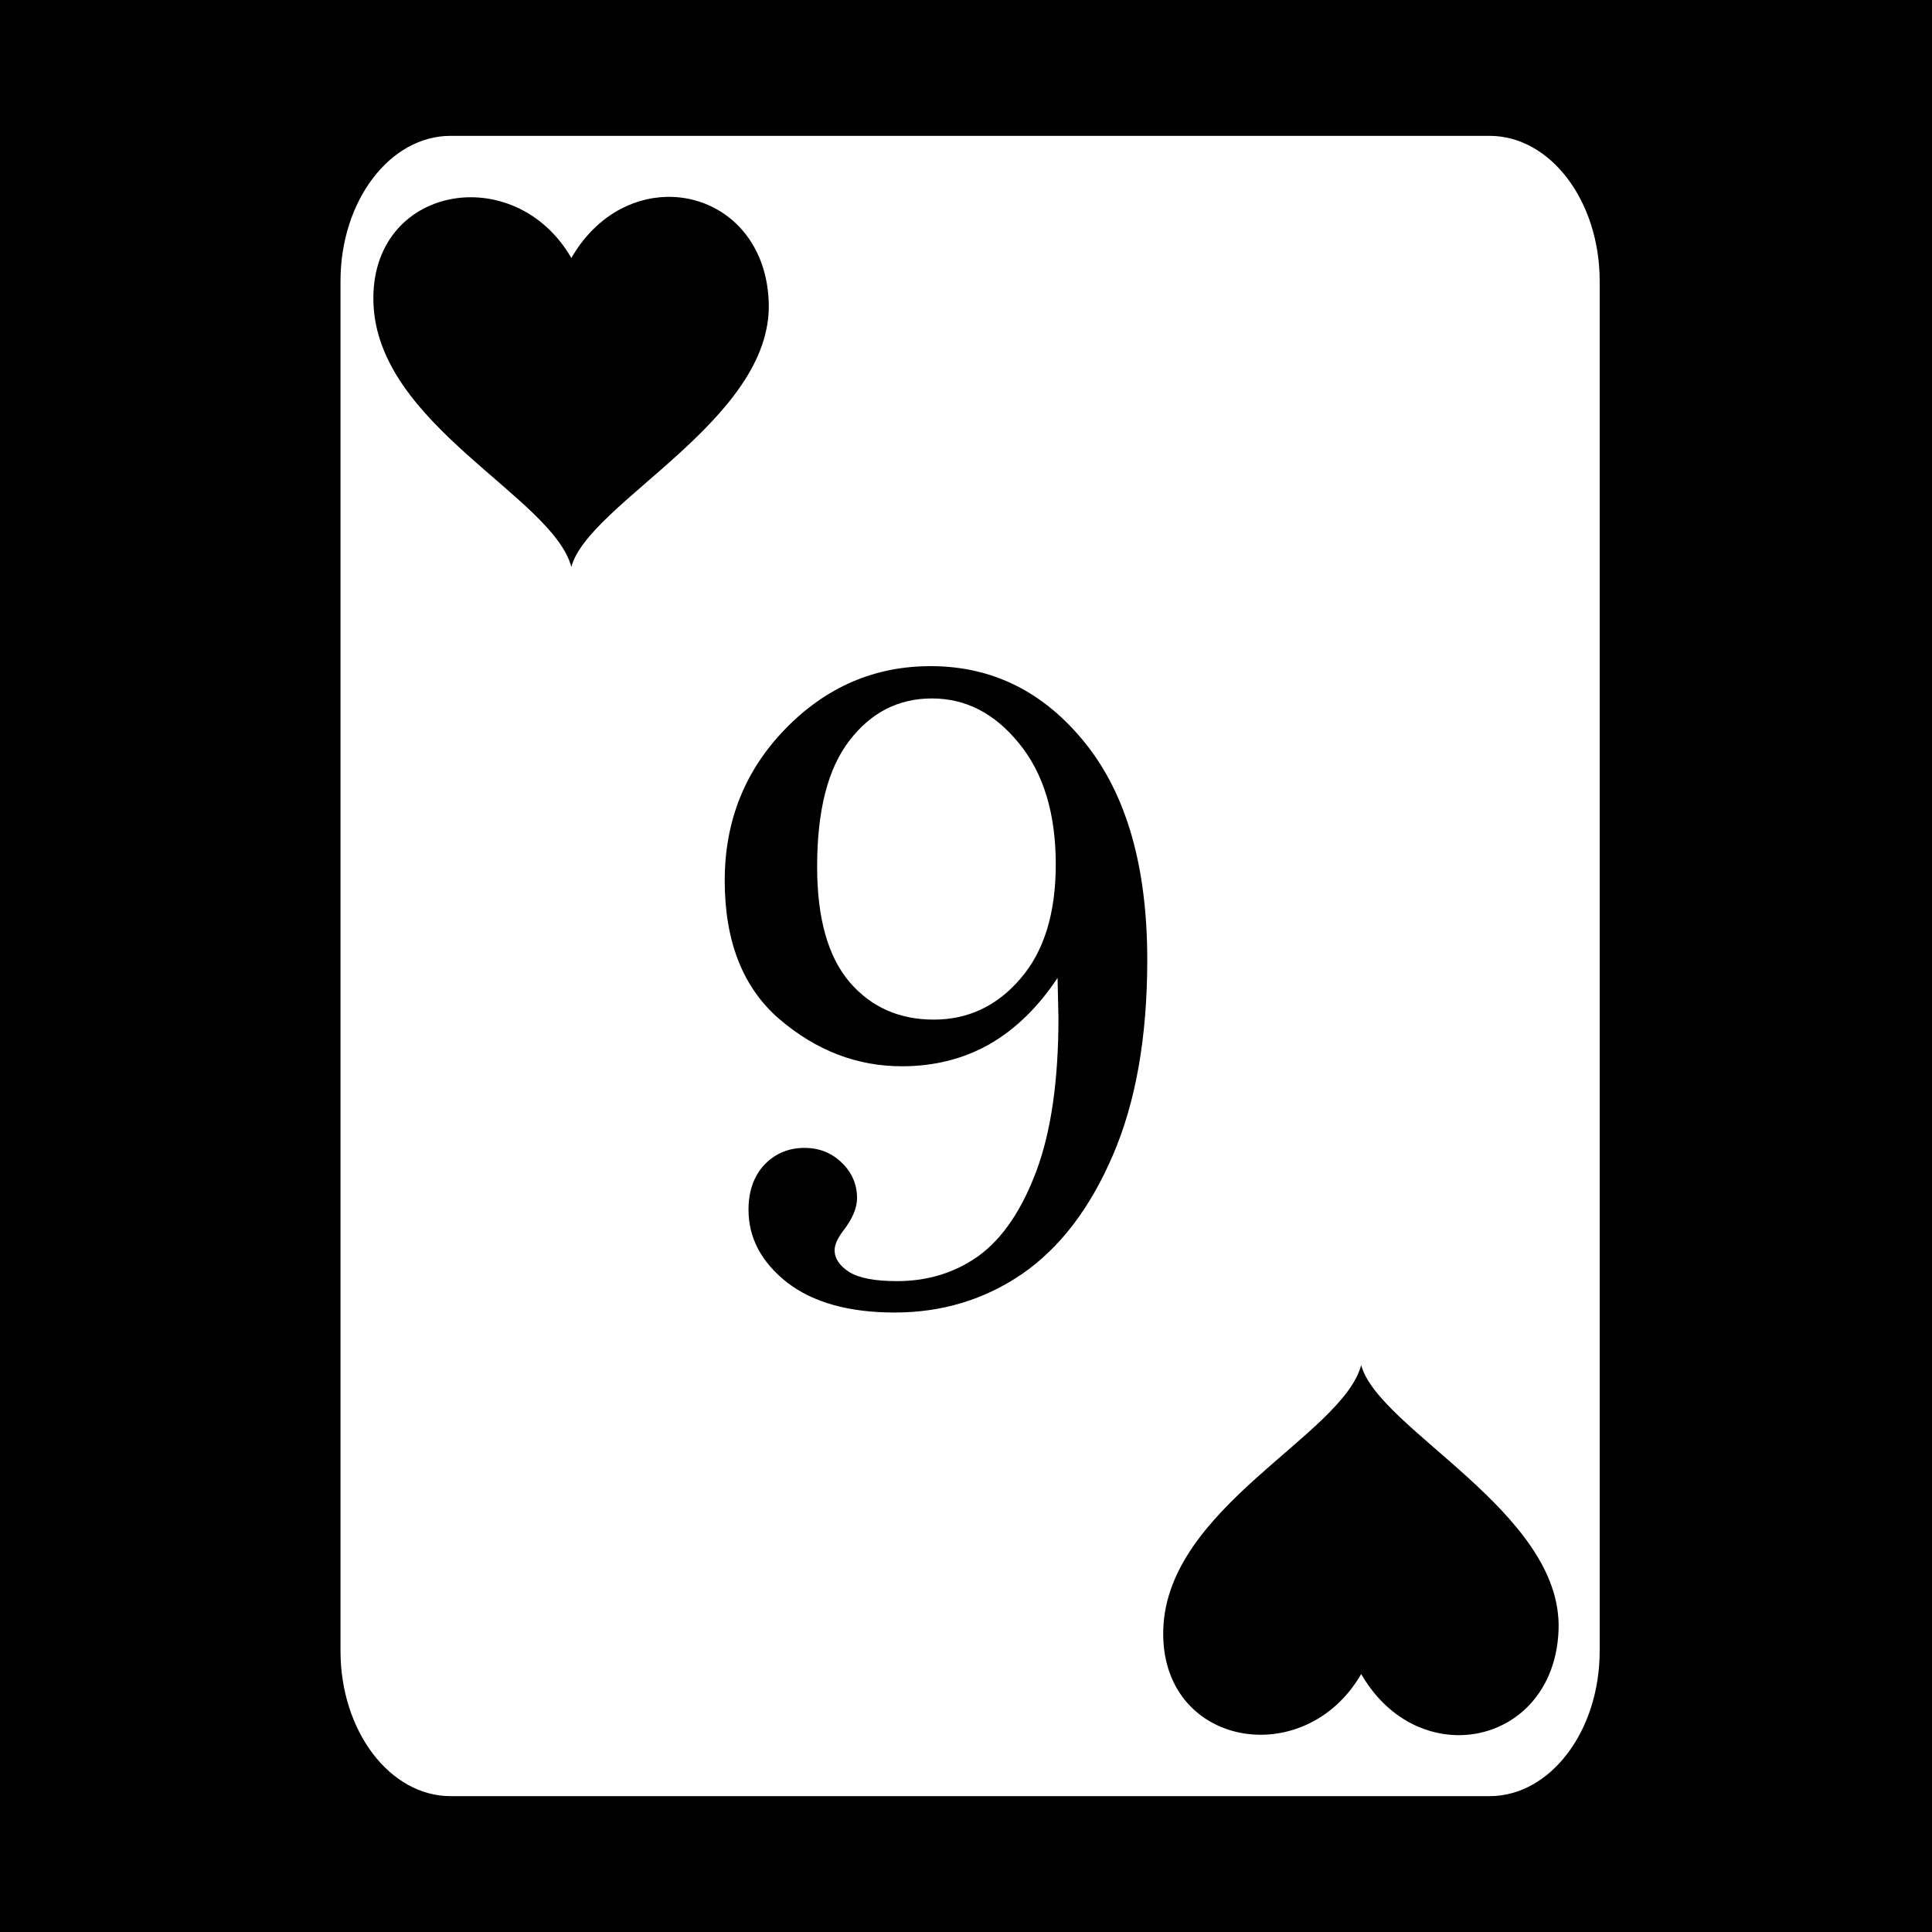 <svg xmlns="http://www.w3.org/2000/svg" viewBox="0 0 512 512" height="192" width="192"><path d="M0 0h512v512H0z"/><path fill="#fff" d="M119.436 36c-16.126 0-29.2 17.237-29.2 38.5v363.002c0 21.263 13.074 38.498 29.2 38.498h275.298c16.126 0 29.198-17.235 29.198-38.498V74.5c0-21.263-13.072-38.5-29.198-38.5H119.436zm57.214 16.174c13.613-.319 26.504 9.856 27.075 28.045.976 31.09-47.738 52.943-52.31 70.013-4.998-18.649-51.416-37.571-52.452-70.013-.995-31.156 37.403-37.91 52.451-11.848 6.262-10.846 15.925-15.978 25.238-16.195l-.002-.002zm69.973 124.361c16.404 0 30.074 6.817 41.01 20.447 10.936 13.631 16.404 32.768 16.404 57.414 0 20.446-3.05 37.722-9.152 51.829-6.023 14.026-14.027 24.488-24.012 31.382-9.985 6.816-21.239 10.223-33.76 10.223-12.125 0-21.634-2.655-28.529-7.965-6.815-5.389-10.223-11.806-10.223-19.256 0-4.913 1.387-8.877 4.16-11.888 2.853-3.012 6.418-4.516 10.698-4.516 3.883 0 7.173 1.307 9.867 3.922 2.694 2.615 4.04 5.745 4.04 9.39 0 2.616-1.226 5.508-3.683 8.678-1.505 1.982-2.26 3.685-2.26 5.112 0 2.219 1.31 4.16 3.924 5.824 2.616 1.585 6.815 2.379 12.6 2.379 8.242 0 15.493-2.258 21.754-6.776 6.26-4.596 11.332-12.085 15.215-22.466 3.883-10.461 5.826-23.975 5.826-40.538l-.238-10.578c-5.152 7.767-11.174 13.63-18.069 17.592-6.894 3.883-14.62 5.826-23.18 5.826-11.887 0-22.705-4.161-32.452-12.482-9.669-8.321-14.502-20.566-14.502-36.733 0-15.77 5.348-29.162 16.046-40.177 10.778-11.095 23.617-16.643 38.516-16.643zm.356 8.559c-8.876 0-16.166 3.724-21.872 11.174-5.705 7.37-8.558 18.505-8.558 33.404 0 13.63 2.853 23.813 8.558 30.549 5.706 6.656 13.155 9.986 22.348 9.986 9.114 0 16.76-3.607 22.941-10.818 6.261-7.212 9.393-17.316 9.393-30.313 0-13.472-3.25-24.169-9.748-32.094-6.42-7.924-14.107-11.888-23.062-11.888zm113.75 176.676c4.572 17.07 53.287 38.925 52.31 70.015-.57 18.188-13.46 28.36-27.072 28.043h-.002c-9.313-.218-18.975-5.35-25.236-16.195-15.048 26.06-53.444 19.307-52.45-11.848 1.037-32.442 47.452-51.366 52.45-70.015z"/></svg>